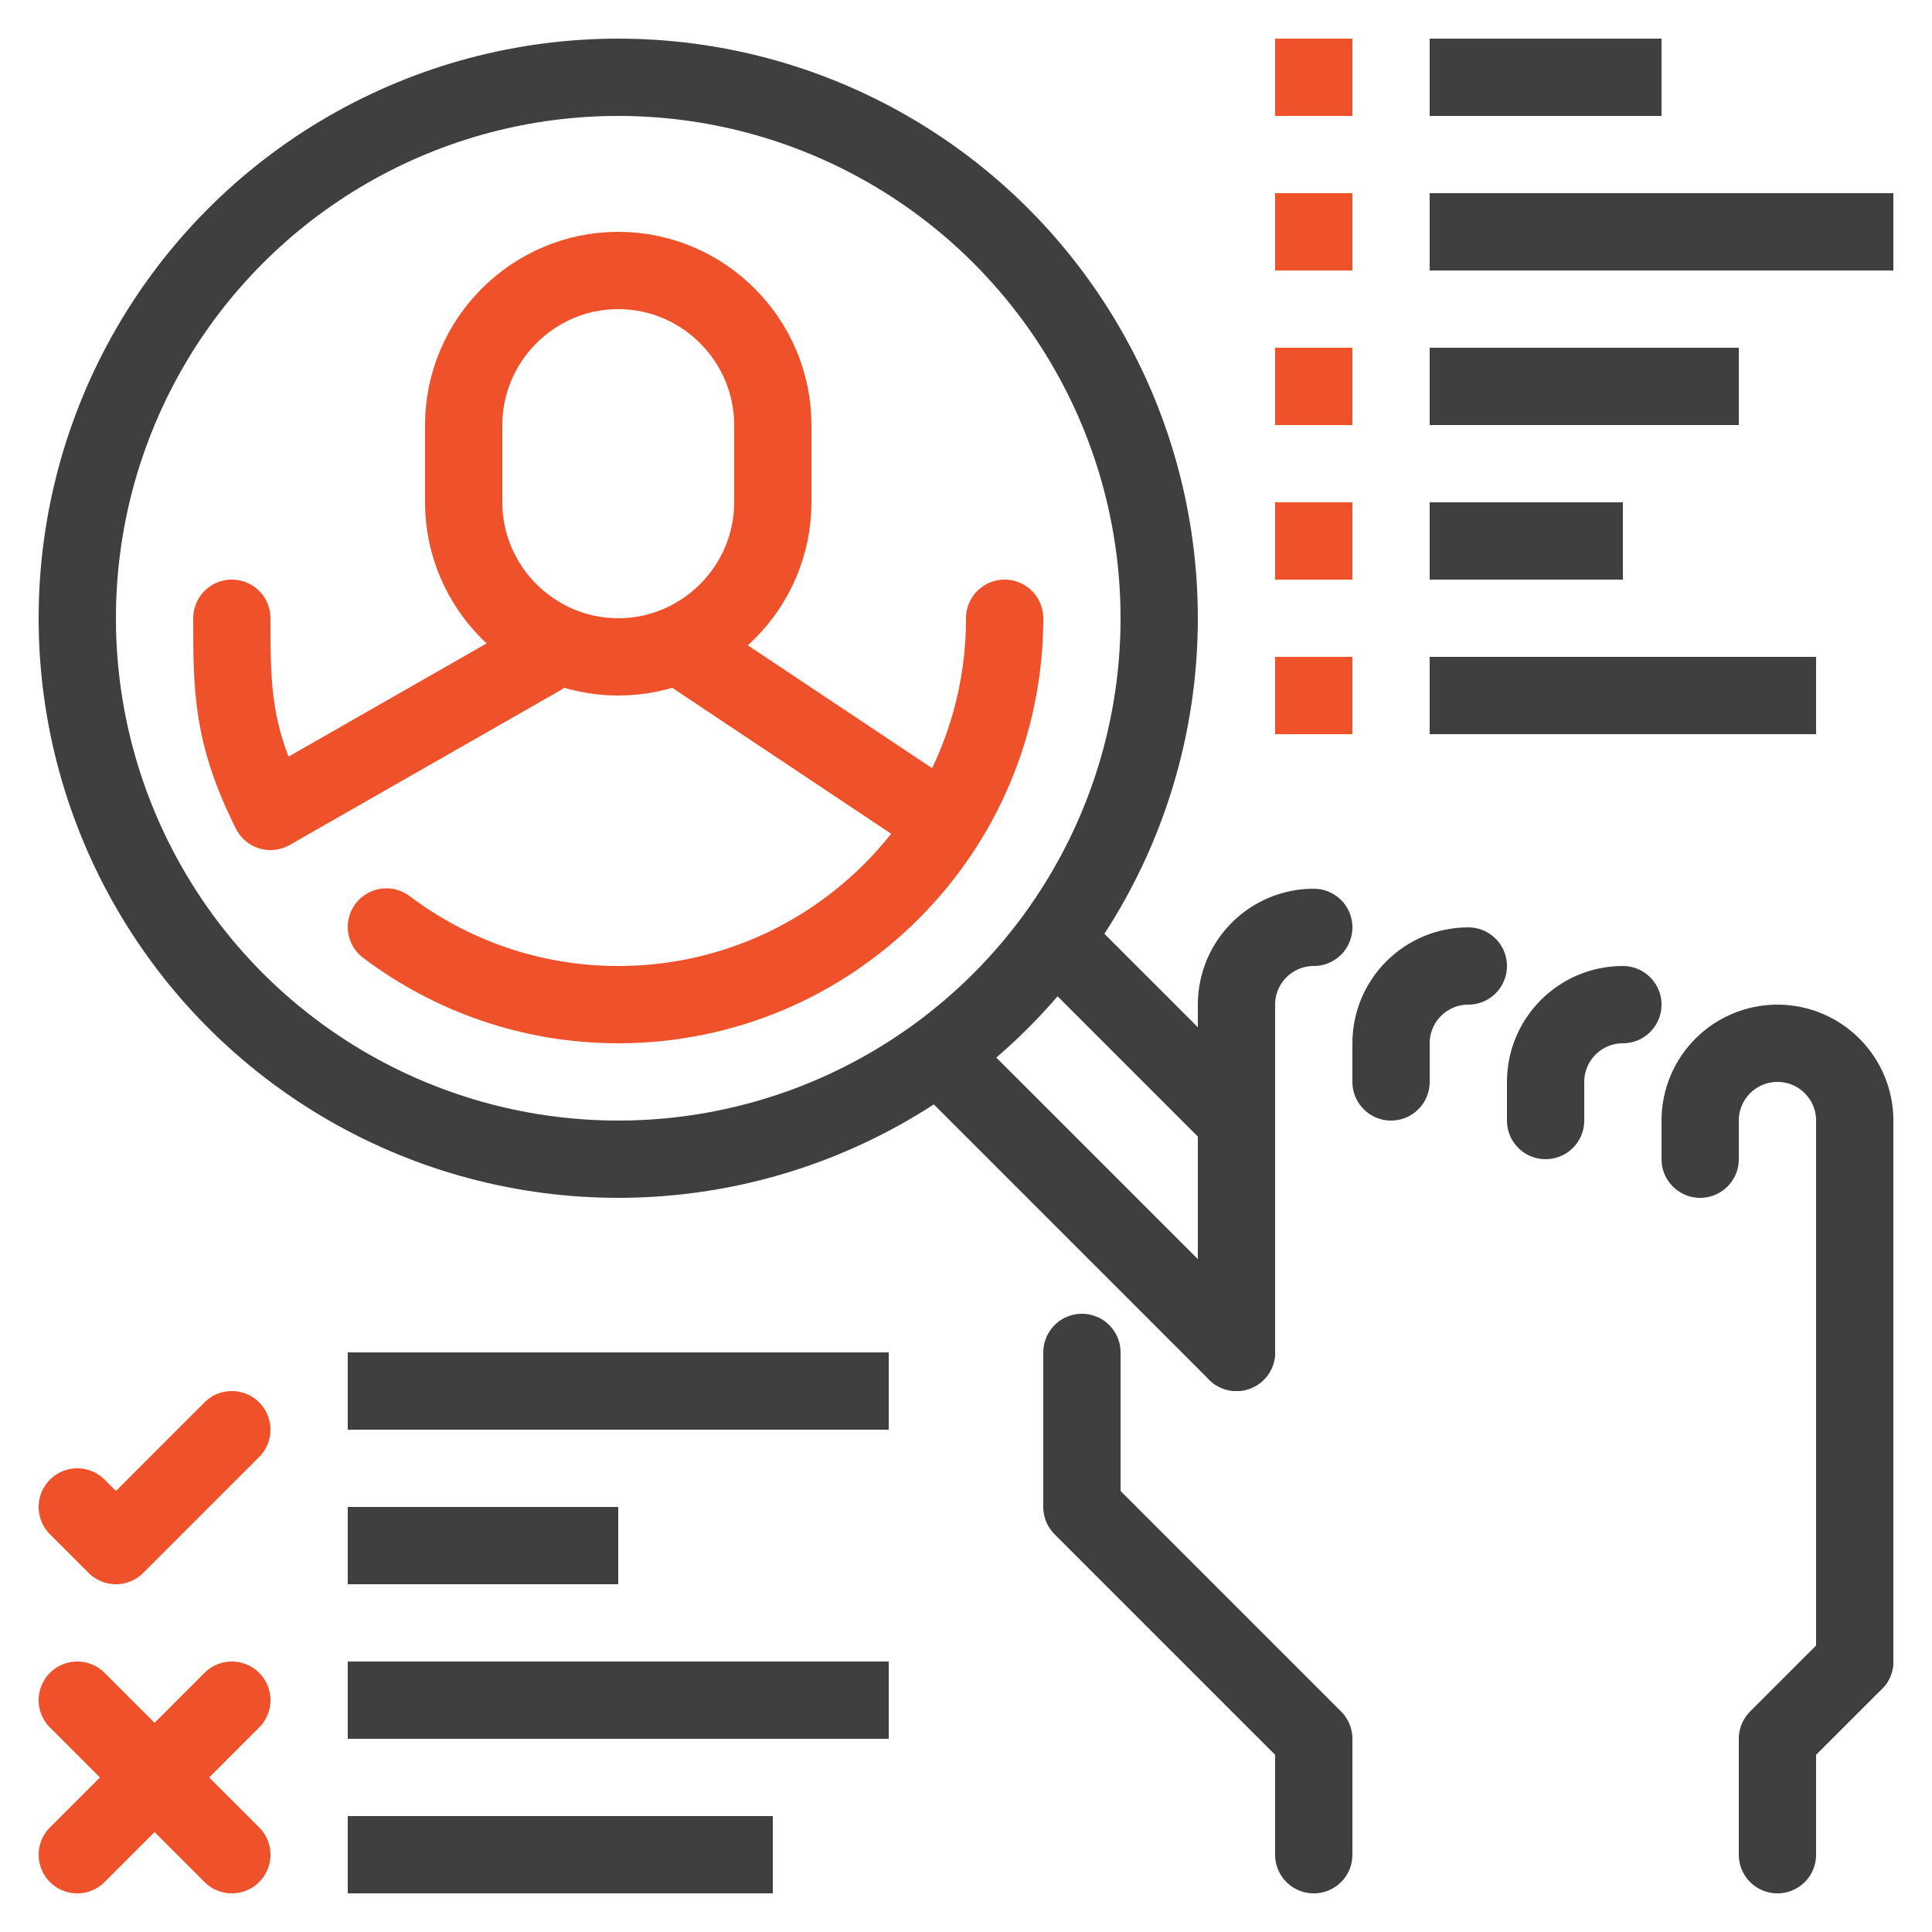 <?xml version="1.0" ?><!DOCTYPE svg  PUBLIC '-//W3C//DTD SVG 1.1//EN'  'http://www.w3.org/Graphics/SVG/1.1/DTD/svg11.dtd'><svg enable-background="new 0 0 50 50" height="50px" id="Layer_1" version="1.1" viewBox="0 0 50 50" width="50px" xml:space="preserve" xmlns="http://www.w3.org/2000/svg" xmlns:xlink="http://www.w3.org/1999/xlink"><g><g><path d="    M38,25c-1.104,0-2,0.896-2,2v1" fill="none" stroke="#403E3E" stroke-linecap="round" stroke-linejoin="round" stroke-miterlimit="10" stroke-width="2"/><path d="    M34,24c-1.104,0-2,0.896-2,2v9" fill="none" stroke="#403E3E" stroke-linecap="round" stroke-linejoin="round" stroke-miterlimit="10" stroke-width="2"/><path d="    M42,26c-1.104,0-2,0.896-2,2v1" fill="none" stroke="#403E3E" stroke-linecap="round" stroke-linejoin="round" stroke-miterlimit="10" stroke-width="2"/><path d="    M48,43V29c0-1.104-0.896-2-2-2s-2,0.896-2,2v1" fill="none" stroke="#403E3E" stroke-linecap="round" stroke-linejoin="round" stroke-miterlimit="10" stroke-width="2"/><polyline fill="none" points="    48,43 46,45 46,48   " stroke="#403E3E" stroke-linecap="round" stroke-linejoin="round" stroke-miterlimit="10" stroke-width="2"/><polyline fill="none" points="    28,35 28,39 34,45 34,48   " stroke="#403E3E" stroke-linecap="round" stroke-linejoin="round" stroke-miterlimit="10" stroke-width="2"/></g><g><circle cx="16" cy="16" fill="none" r="14" stroke="#403E3E" stroke-linecap="round" stroke-linejoin="round" stroke-miterlimit="10" stroke-width="2"/><line fill="none" stroke="#403E3E" stroke-linecap="round" stroke-linejoin="round" stroke-miterlimit="10" stroke-width="2" x1="24.5" x2="32" y1="27.5" y2="35"/><line fill="none" stroke="#403E3E" stroke-linecap="round" stroke-linejoin="round" stroke-miterlimit="10" stroke-width="2" x1="32" x2="27.5" y1="29" y2="24.5"/><g><path d="M20,13     c0,2.199-1.799,4-4,4l0,0c-2.199,0-4-1.801-4-4v-2c0-2.199,1.801-4,4-4l0,0c2.201,0,4,1.801,4,4V13z" fill="none" stroke="#EF512A" stroke-linejoin="round" stroke-miterlimit="10" stroke-width="2"/><polyline fill="none" points="7,21 14,17      14,16    " stroke="#EF512A" stroke-linejoin="round" stroke-miterlimit="10" stroke-width="2"/><polyline fill="none" points="18,16 18,17      24,21    " stroke="#EF512A" stroke-linejoin="round" stroke-miterlimit="10" stroke-width="2"/></g><path d="    M7,21c-1-2-1-3.18-1-5" fill="none" stroke="#EF512A" stroke-linecap="round" stroke-linejoin="round" stroke-miterlimit="10" stroke-width="2"/><path d="    M10,23.99c1.67,1.26,3.75,2.01,6,2.01c5.52,0,10-4.479,10-10" fill="none" stroke="#EF512A" stroke-linecap="round" stroke-linejoin="round" stroke-miterlimit="10" stroke-width="2"/></g><g><g><line fill="none" stroke="#403E3E" stroke-linejoin="round" stroke-miterlimit="10" stroke-width="2" x1="37" x2="43" y1="2" y2="2"/><line fill="none" stroke="#EF512A" stroke-linejoin="round" stroke-miterlimit="10" stroke-width="2" x1="35" x2="33" y1="2" y2="2"/></g><g><line fill="none" stroke="#403E3E" stroke-linejoin="round" stroke-miterlimit="10" stroke-width="2" x1="37" x2="49" y1="6" y2="6"/><line fill="none" stroke="#EF512A" stroke-linejoin="round" stroke-miterlimit="10" stroke-width="2" x1="35" x2="33" y1="6" y2="6"/></g><g><line fill="none" stroke="#403E3E" stroke-linejoin="round" stroke-miterlimit="10" stroke-width="2" x1="37" x2="45" y1="10" y2="10"/><line fill="none" stroke="#EF512A" stroke-linejoin="round" stroke-miterlimit="10" stroke-width="2" x1="35" x2="33" y1="10" y2="10"/></g><g><line fill="none" stroke="#403E3E" stroke-linejoin="round" stroke-miterlimit="10" stroke-width="2" x1="37" x2="42" y1="14" y2="14"/><line fill="none" stroke="#EF512A" stroke-linejoin="round" stroke-miterlimit="10" stroke-width="2" x1="35" x2="33" y1="14" y2="14"/></g><g><line fill="none" stroke="#403E3E" stroke-linejoin="round" stroke-miterlimit="10" stroke-width="2" x1="37" x2="47" y1="18" y2="18"/><line fill="none" stroke="#EF512A" stroke-linejoin="round" stroke-miterlimit="10" stroke-width="2" x1="35" x2="33" y1="18" y2="18"/></g></g><g><g><line fill="none" stroke="#403E3E" stroke-linejoin="round" stroke-miterlimit="10" stroke-width="2" x1="9" x2="23" y1="36" y2="36"/><line fill="none" stroke="#403E3E" stroke-linejoin="round" stroke-miterlimit="10" stroke-width="2" x1="9" x2="16" y1="40" y2="40"/></g><g><line fill="none" stroke="#403E3E" stroke-linejoin="round" stroke-miterlimit="10" stroke-width="2" x1="9" x2="23" y1="44" y2="44"/><line fill="none" stroke="#403E3E" stroke-linejoin="round" stroke-miterlimit="10" stroke-width="2" x1="9" x2="20" y1="48" y2="48"/></g><polyline fill="none" points="    6,37 3,40 2,39   " stroke="#EF512A" stroke-linecap="round" stroke-linejoin="round" stroke-miterlimit="10" stroke-width="2"/><g><line fill="none" stroke="#EF512A" stroke-linecap="round" stroke-linejoin="round" stroke-miterlimit="10" stroke-width="2" x1="2" x2="6" y1="44" y2="48"/><line fill="none" stroke="#EF512A" stroke-linecap="round" stroke-linejoin="round" stroke-miterlimit="10" stroke-width="2" x1="2" x2="6" y1="48" y2="44"/></g></g></g></svg>